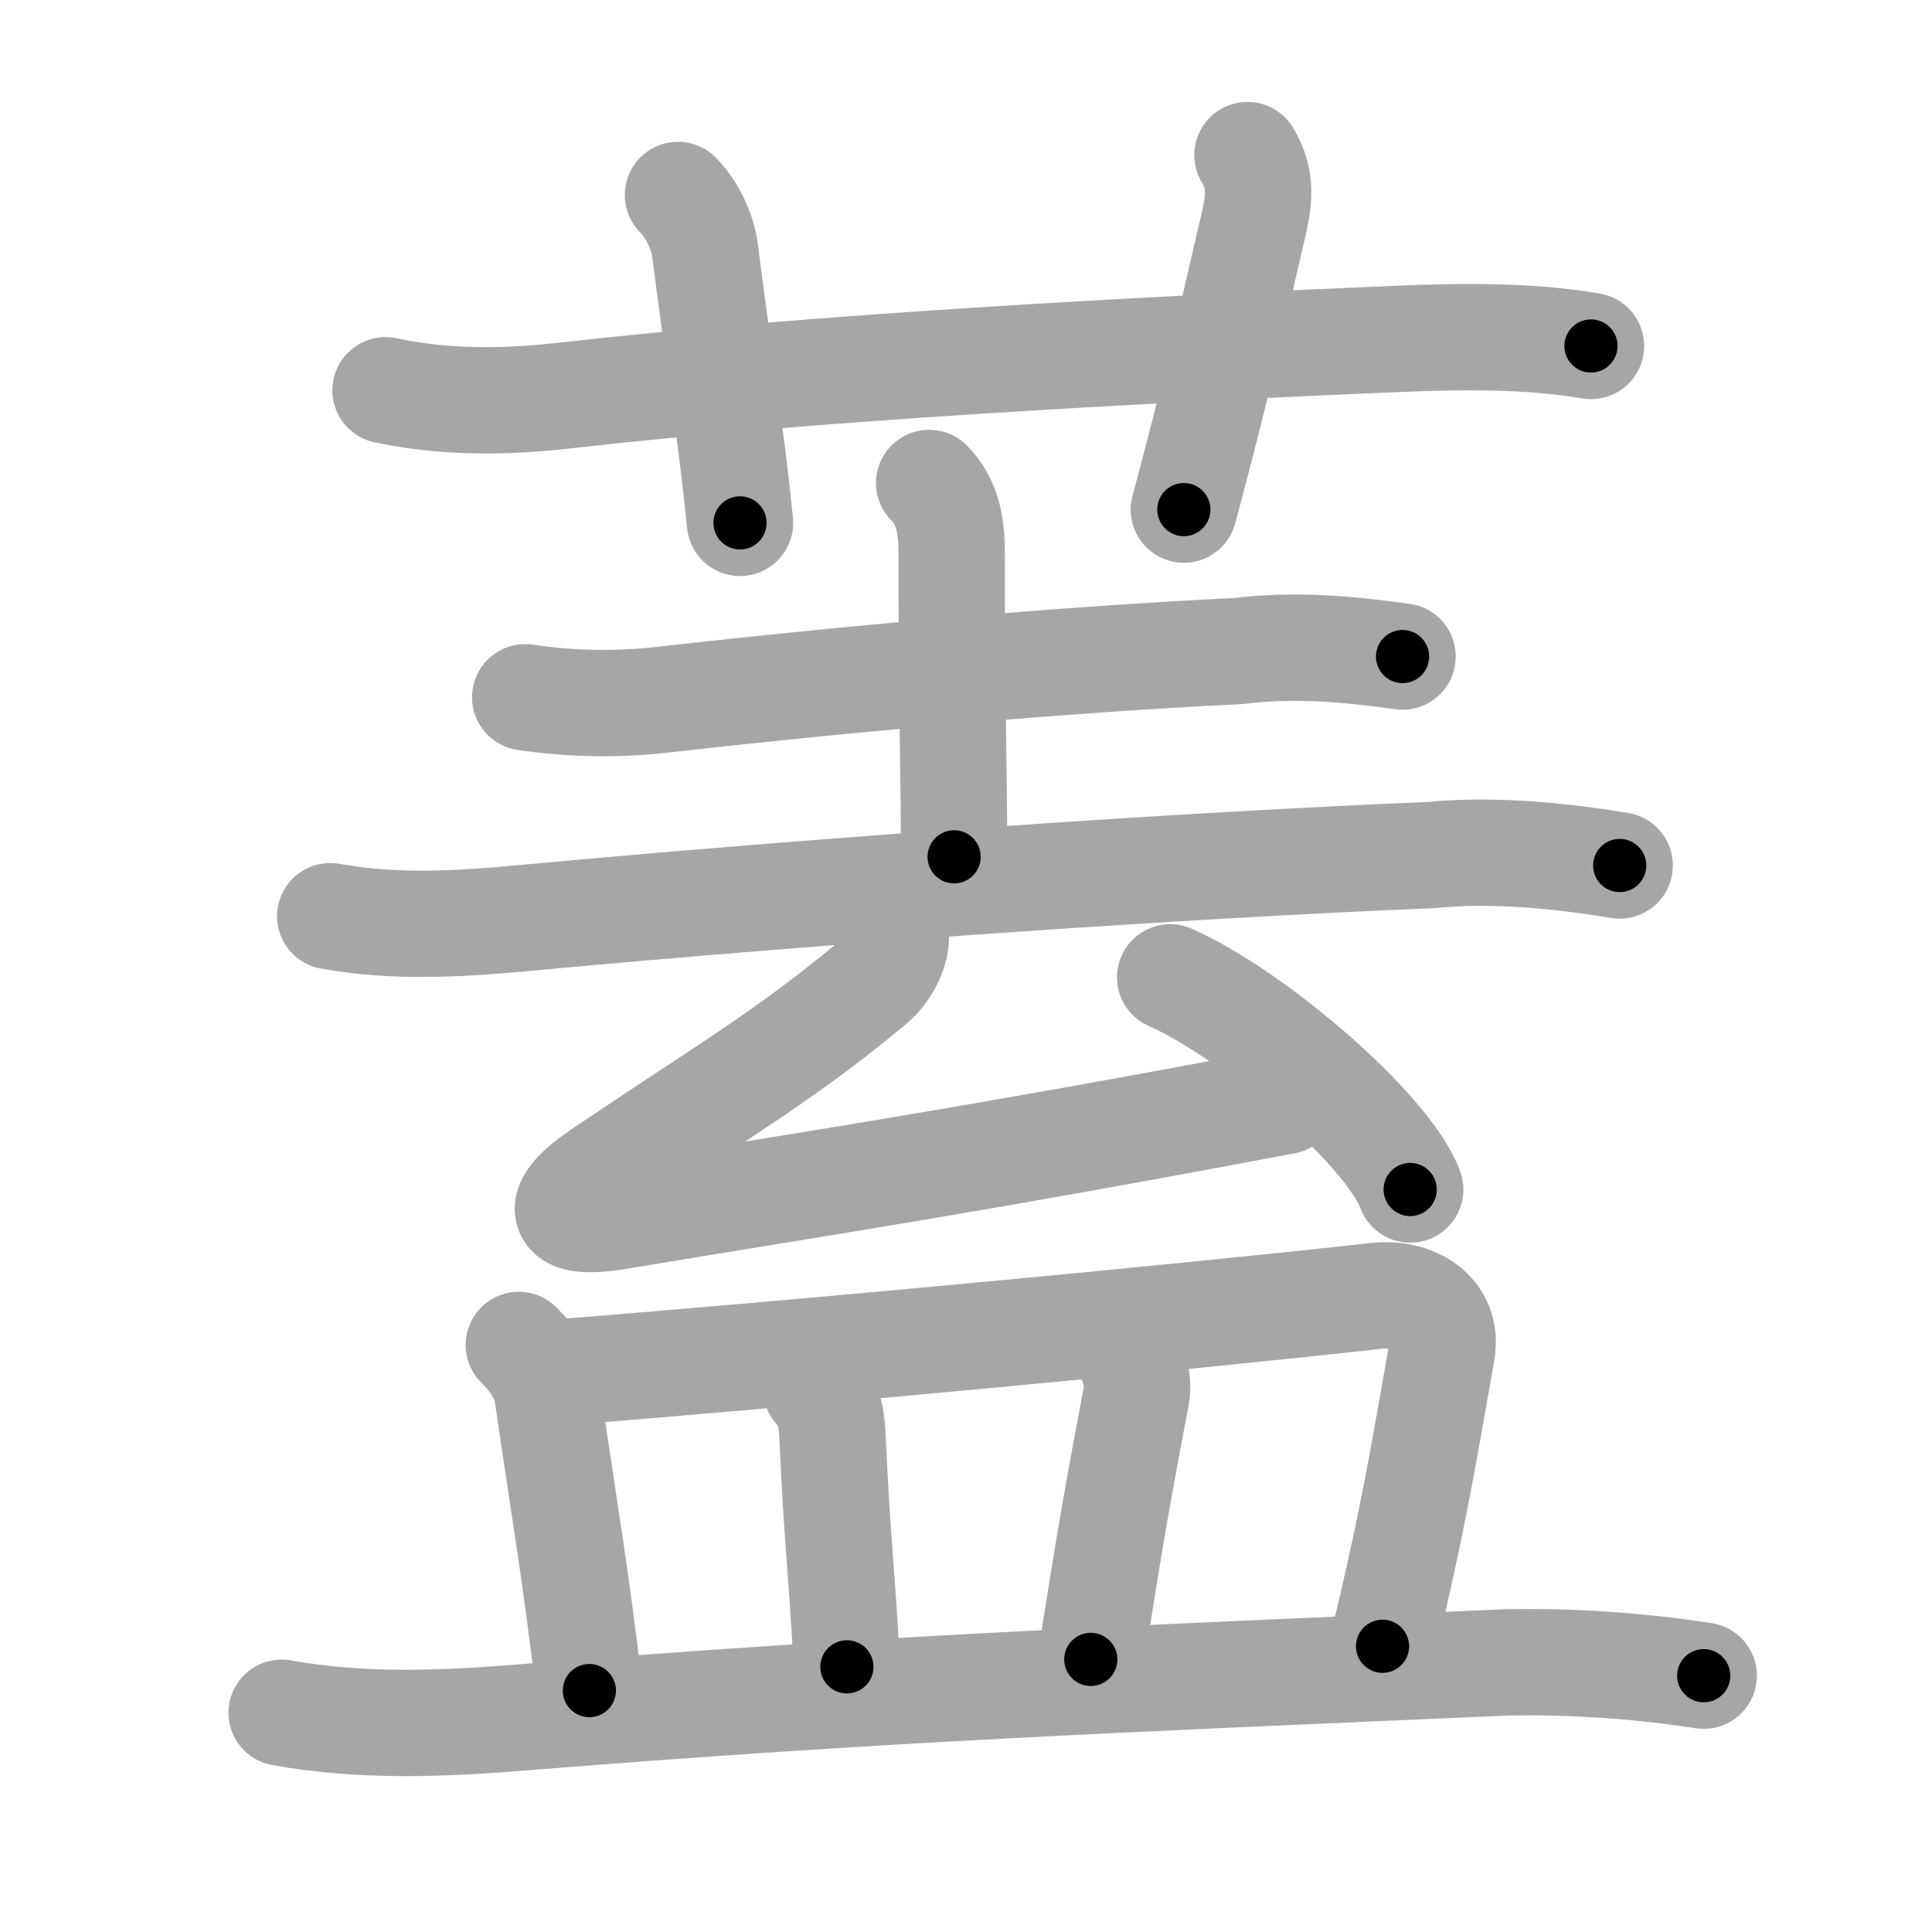 <svg xmlns="http://www.w3.org/2000/svg" viewBox="0 0 109 109" id="84cb"><g fill="none" stroke="#a6a6a6" stroke-width="6" stroke-linecap="round" stroke-linejoin="round"><g><g><path d="M21.75,22.02c3.4,0.72,6.77,0.68,10.25,0.28c13.53-1.54,32.12-2.57,46.88-3.18c3.58-0.15,7.36-0.2,10.88,0.4" /><path d="M38.25,11c0.94,0.94,1.43,2.33,1.52,3.08c0.85,6.67,1.48,10.42,1.98,15.42" /><path d="M70.38,8.75c0.84,1.38,0.65,2.6,0.32,4.02c-1.57,6.73-2.19,9.6-3.91,15.98" /></g><g><g><g><path d="M29.63,39.34c2.74,0.41,5.49,0.43,8.25,0.08c9.59-1.08,21.8-2.2,32-2.69c3.09-0.39,6.18-0.12,9.25,0.31" /><path d="M52.42,27.25c0.98,0.98,1.27,2.28,1.27,3.84c0,8.03,0.14,13.28,0.14,17.25" /><path d="M18.63,51.69c3.7,0.67,7.36,0.44,11.1,0.09c16.85-1.57,37.1-2.97,51.02-3.54c3.47-0.34,7.18,0.02,10.63,0.59" /></g><g><path d="M50.55,52.79c0,1.21-0.85,2.26-1.33,2.66c-4.84,4.05-8.34,6.05-15.32,10.76c-2.49,1.68-2.78,3.04,0.98,2.41c12.62-2.09,19.74-3.13,37.61-6.5" /><path d="M66.02,55.14c4.78,2.11,12.35,8.68,13.54,11.97" /></g></g><g><path d="M29.27,75.88c0.93,0.93,1.48,1.84,1.62,2.8c0.98,6.7,1.61,10.3,2.36,16.7" /><path d="M31.63,77.42c14.3-1.13,35.56-3.14,46.02-4.31c2.04-0.23,4.1,0.9,3.69,3.17C80.5,81,79.79,85.57,78,92.88" /><path d="M46.06,78.37c0.72,0.72,0.86,1.63,0.91,2.72c0.27,6.03,0.52,7.41,0.81,12.95" /><path d="M63.74,76.56c0.38,0.82,0.48,1.6,0.38,2.12C63,84.62,62.75,86,61.54,93.62" /><path d="M15.89,96.63c4.56,0.82,9.09,0.63,13.74,0.25C50,95.25,62.88,94.75,85,93.79c3.73-0.07,7.44,0.18,11.12,0.75" /></g></g></g></g><g fill="none" stroke="#000" stroke-width="3" stroke-linecap="round" stroke-linejoin="round"><path d="M21.75,22.02c3.4,0.72,6.77,0.68,10.25,0.28c13.53-1.54,32.12-2.57,46.88-3.18c3.58-0.15,7.36-0.2,10.88,0.4" stroke-dasharray="68.205" stroke-dashoffset="68.205"><animate attributeName="stroke-dashoffset" values="68.205;68.205;0" dur="0.513s" fill="freeze" begin="0s;84cb.click" /></path><path d="M38.25,11c0.94,0.94,1.43,2.33,1.52,3.08c0.85,6.67,1.48,10.42,1.98,15.42" stroke-dasharray="19.037" stroke-dashoffset="19.037"><animate attributeName="stroke-dashoffset" values="19.037" fill="freeze" begin="84cb.click" /><animate attributeName="stroke-dashoffset" values="19.037;19.037;0" keyTimes="0;0.73;1" dur="0.703s" fill="freeze" begin="0s;84cb.click" /></path><path d="M70.38,8.75c0.84,1.38,0.65,2.6,0.32,4.02c-1.57,6.73-2.19,9.6-3.91,15.98" stroke-dasharray="20.611" stroke-dashoffset="20.611"><animate attributeName="stroke-dashoffset" values="20.611" fill="freeze" begin="84cb.click" /><animate attributeName="stroke-dashoffset" values="20.611;20.611;0" keyTimes="0;0.773;1" dur="0.909s" fill="freeze" begin="0s;84cb.click" /></path><path d="M29.63,39.34c2.74,0.41,5.49,0.43,8.25,0.08c9.59-1.08,21.8-2.2,32-2.69c3.09-0.39,6.18-0.12,9.25,0.31" stroke-dasharray="49.678" stroke-dashoffset="49.678"><animate attributeName="stroke-dashoffset" values="49.678" fill="freeze" begin="84cb.click" /><animate attributeName="stroke-dashoffset" values="49.678;49.678;0" keyTimes="0;0.647;1" dur="1.406s" fill="freeze" begin="0s;84cb.click" /></path><path d="M52.42,27.25c0.98,0.98,1.27,2.28,1.27,3.84c0,8.03,0.14,13.28,0.14,17.25" stroke-dasharray="21.41" stroke-dashoffset="21.41"><animate attributeName="stroke-dashoffset" values="21.41" fill="freeze" begin="84cb.click" /><animate attributeName="stroke-dashoffset" values="21.41;21.41;0" keyTimes="0;0.868;1" dur="1.62s" fill="freeze" begin="0s;84cb.click" /></path><path d="M18.63,51.69c3.7,0.67,7.36,0.44,11.1,0.09c16.85-1.57,37.1-2.97,51.02-3.54c3.47-0.34,7.18,0.02,10.63,0.59" stroke-dasharray="72.961" stroke-dashoffset="72.961"><animate attributeName="stroke-dashoffset" values="72.961" fill="freeze" begin="84cb.click" /><animate attributeName="stroke-dashoffset" values="72.961;72.961;0" keyTimes="0;0.747;1" dur="2.169s" fill="freeze" begin="0s;84cb.click" /></path><path d="M50.55,52.79c0,1.21-0.85,2.26-1.33,2.66c-4.84,4.05-8.34,6.05-15.32,10.76c-2.49,1.68-2.78,3.04,0.98,2.41c12.62-2.09,19.74-3.13,37.61-6.5" stroke-dasharray="65.875" stroke-dashoffset="65.875"><animate attributeName="stroke-dashoffset" values="65.875" fill="freeze" begin="84cb.click" /><animate attributeName="stroke-dashoffset" values="65.875;65.875;0" keyTimes="0;0.814;1" dur="2.664s" fill="freeze" begin="0s;84cb.click" /></path><path d="M66.02,55.14c4.78,2.11,12.35,8.68,13.54,11.97" stroke-dasharray="18.336" stroke-dashoffset="18.336"><animate attributeName="stroke-dashoffset" values="18.336" fill="freeze" begin="84cb.click" /><animate attributeName="stroke-dashoffset" values="18.336;18.336;0" keyTimes="0;0.936;1" dur="2.847s" fill="freeze" begin="0s;84cb.click" /></path><path d="M29.27,75.88c0.93,0.93,1.48,1.84,1.62,2.8c0.98,6.7,1.61,10.3,2.36,16.7" stroke-dasharray="20.159" stroke-dashoffset="20.159"><animate attributeName="stroke-dashoffset" values="20.159" fill="freeze" begin="84cb.click" /><animate attributeName="stroke-dashoffset" values="20.159;20.159;0" keyTimes="0;0.934;1" dur="3.049s" fill="freeze" begin="0s;84cb.click" /></path><path d="M31.63,77.42c14.3-1.13,35.56-3.14,46.02-4.31c2.04-0.23,4.1,0.9,3.69,3.17C80.5,81,79.79,85.57,78,92.88" stroke-dasharray="68.907" stroke-dashoffset="68.907"><animate attributeName="stroke-dashoffset" values="68.907" fill="freeze" begin="84cb.click" /><animate attributeName="stroke-dashoffset" values="68.907;68.907;0" keyTimes="0;0.855;1" dur="3.567s" fill="freeze" begin="0s;84cb.click" /></path><path d="M46.06,78.37c0.72,0.72,0.86,1.63,0.91,2.72c0.27,6.03,0.52,7.41,0.81,12.95" stroke-dasharray="15.919" stroke-dashoffset="15.919"><animate attributeName="stroke-dashoffset" values="15.919" fill="freeze" begin="84cb.click" /><animate attributeName="stroke-dashoffset" values="15.919;15.919;0" keyTimes="0;0.957;1" dur="3.726s" fill="freeze" begin="0s;84cb.click" /></path><path d="M63.74,76.56c0.38,0.82,0.48,1.6,0.38,2.12C63,84.62,62.75,86,61.54,93.62" stroke-dasharray="17.348" stroke-dashoffset="17.348"><animate attributeName="stroke-dashoffset" values="17.348" fill="freeze" begin="84cb.click" /><animate attributeName="stroke-dashoffset" values="17.348;17.348;0" keyTimes="0;0.956;1" dur="3.899s" fill="freeze" begin="0s;84cb.click" /></path><path d="M15.89,96.63c4.56,0.82,9.09,0.63,13.74,0.25C50,95.25,62.88,94.75,85,93.79c3.73-0.07,7.44,0.18,11.12,0.75" stroke-dasharray="80.403" stroke-dashoffset="80.403"><animate attributeName="stroke-dashoffset" values="80.403" fill="freeze" begin="84cb.click" /><animate attributeName="stroke-dashoffset" values="80.403;80.403;0" keyTimes="0;0.866;1" dur="4.504s" fill="freeze" begin="0s;84cb.click" /></path></g></svg>